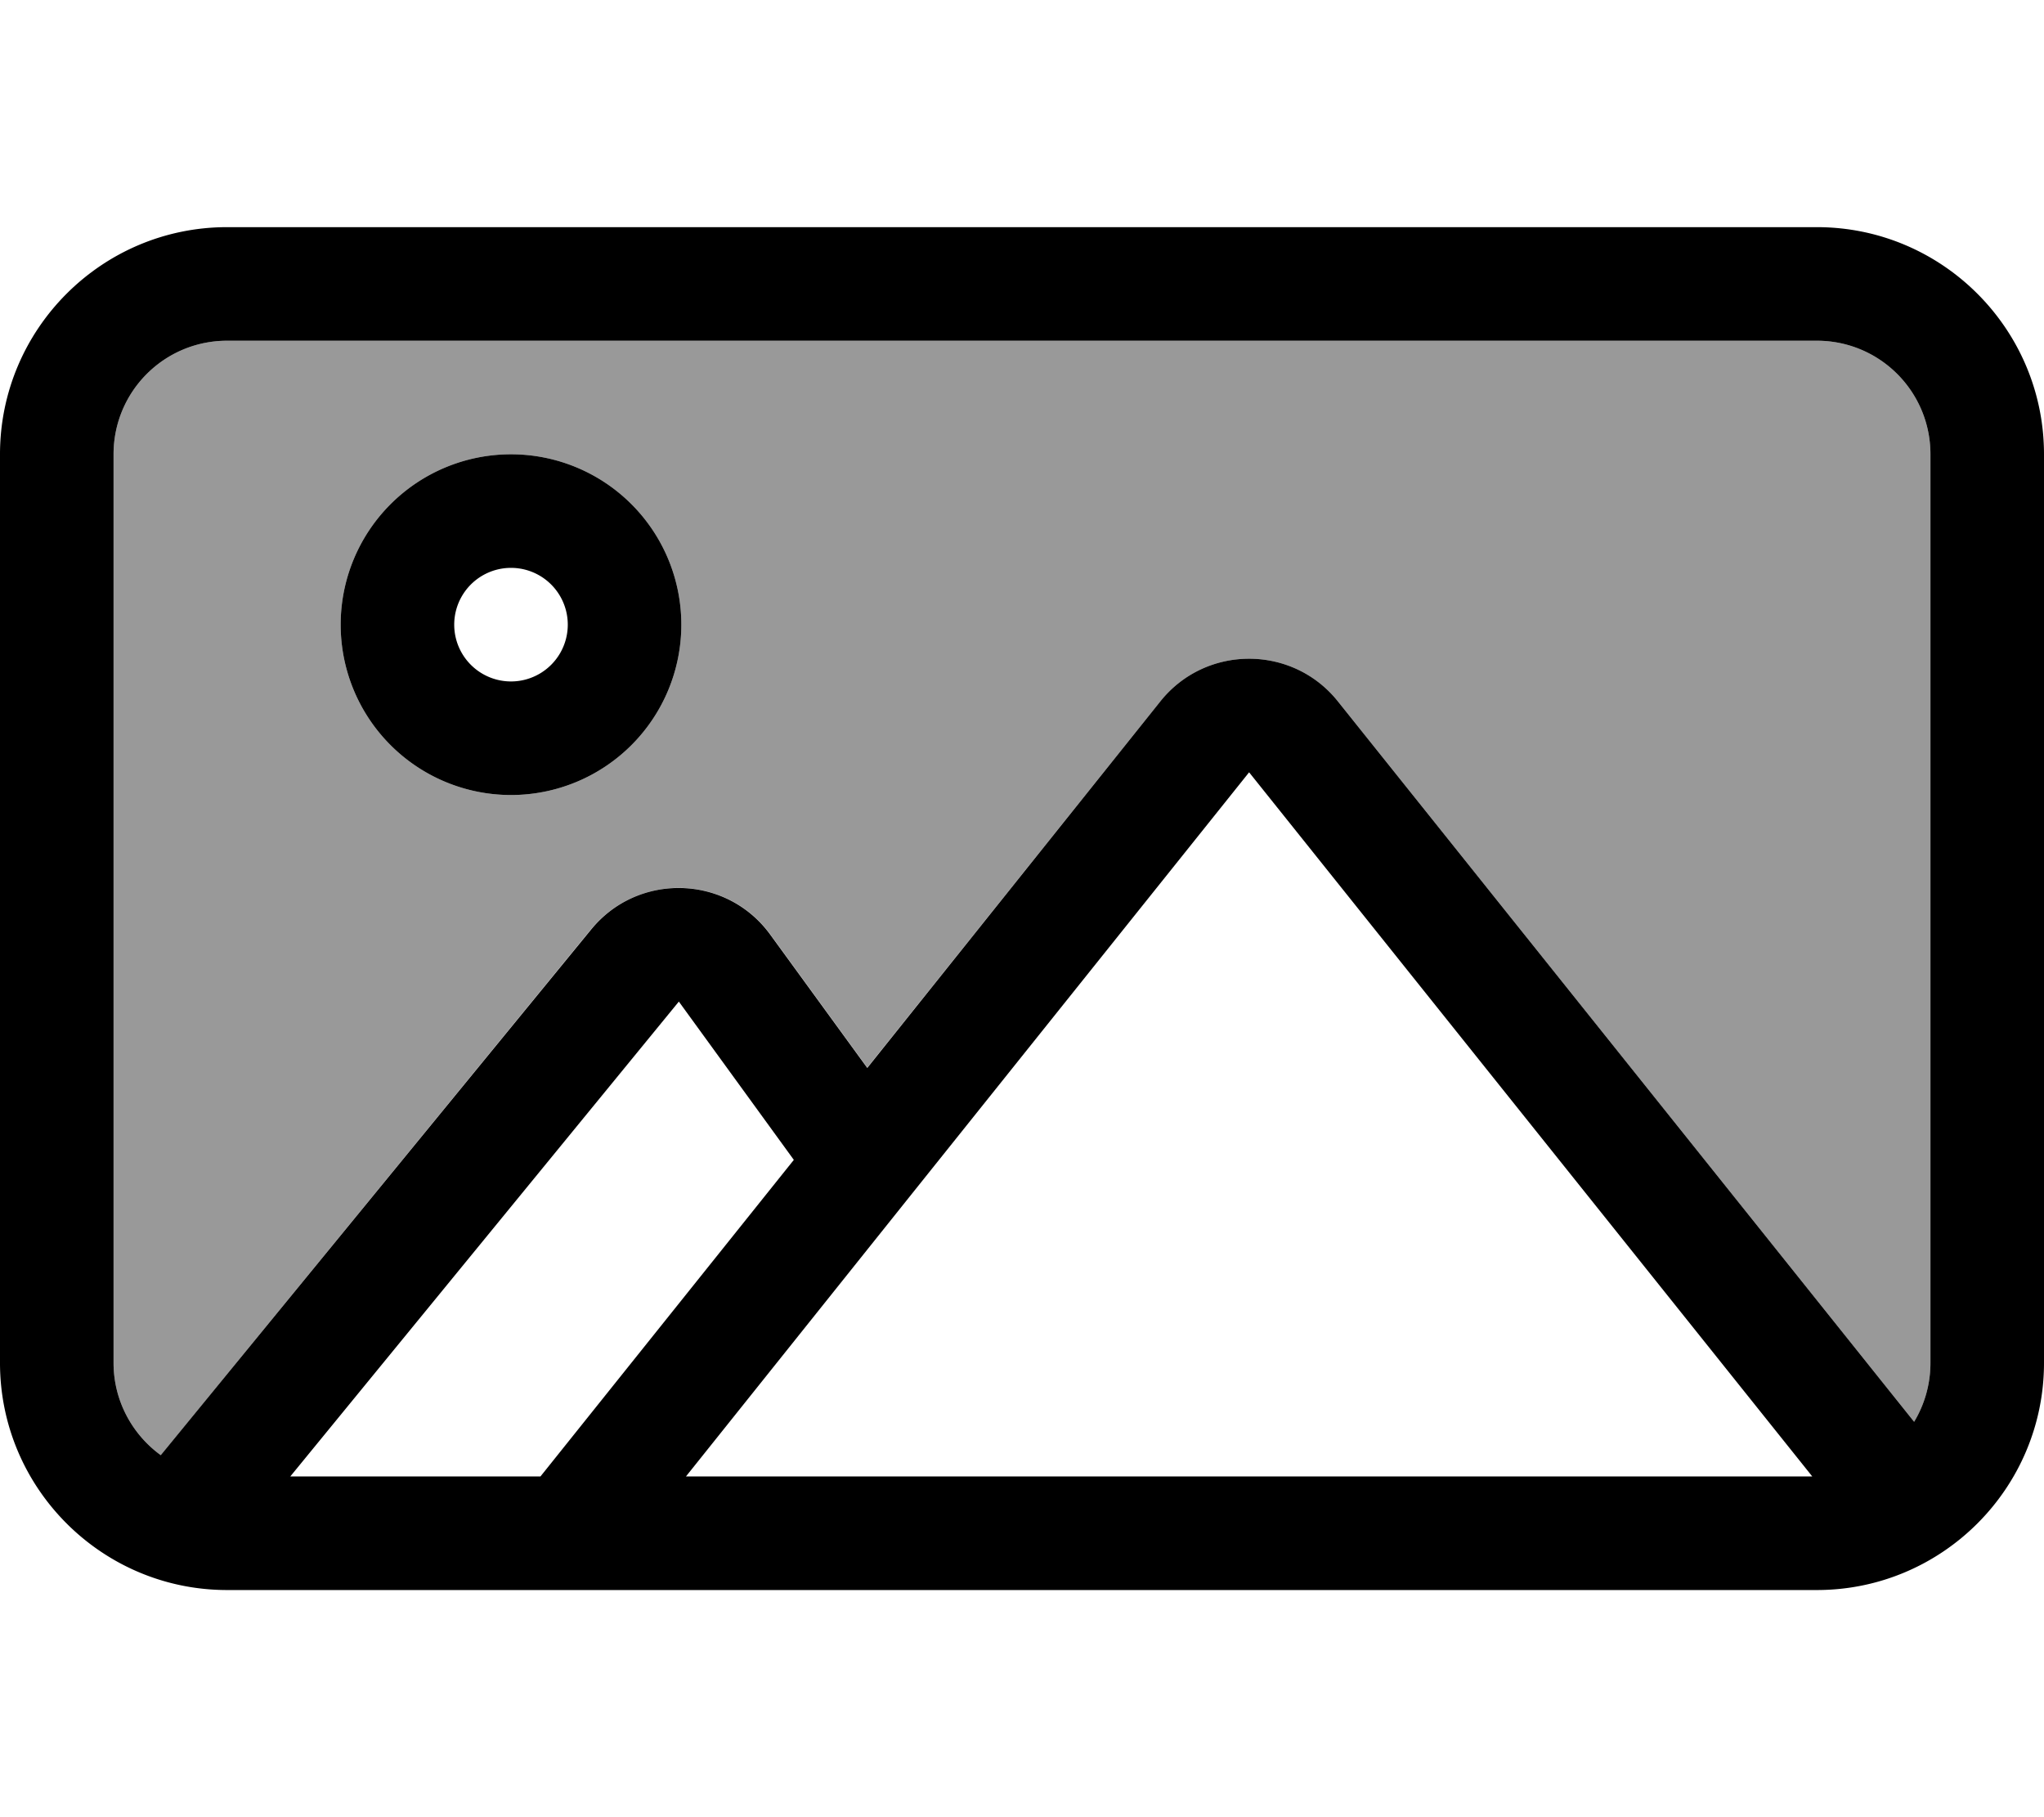 <svg xmlns="http://www.w3.org/2000/svg" viewBox="0 0 576 512"><defs><style>.fa-secondary{opacity:.4}</style></defs><path class="fa-secondary" d="M32 128l0 256c0 10.7 5.3 20.2 13.3 26L166.5 261.9c13.3-16.2 38.3-15.5 50.6 1.4l27.3 37.5L327 197.6c12.8-16 37.2-16 50 0l162.4 203c2.9-4.8 4.6-10.5 4.6-16.6l0-256c0-17.7-14.3-32-32-32L64 96c-17.7 0-32 14.3-32 32zm160 48a48 48 0 1 1 -96 0 48 48 0 1 1 96 0z"/><path class="fa-primary" d="M512 96c17.7 0 32 14.3 32 32l0 256c0 6.1-1.7 11.8-4.6 16.6L377 197.6c-12.8-16-37.2-16-50 0L244.4 300.9l-27.3-37.5c-12.3-17-37.4-17.7-50.6-1.4L45.3 410C37.3 404.2 32 394.7 32 384l0-256c0-17.7 14.3-32 32-32l448 0zm-1.3 320l-317.4 0 63-78.8L352 217.6 510.7 416zM160.1 448L512 448c35.3 0 64-28.7 64-64l0-256c0-35.3-28.7-64-64-64L64 64C28.7 64 0 92.7 0 128L0 384c0 35.3 28.7 64 64 64l95.9 0 .3 0zm-7.8-32l-70.5 0L191.3 282.2l32.4 44.6L152.3 416zM144 160a16 16 0 1 1 0 32 16 16 0 1 1 0-32zm0 64a48 48 0 1 0 0-96 48 48 0 1 0 0 96z"/></svg>